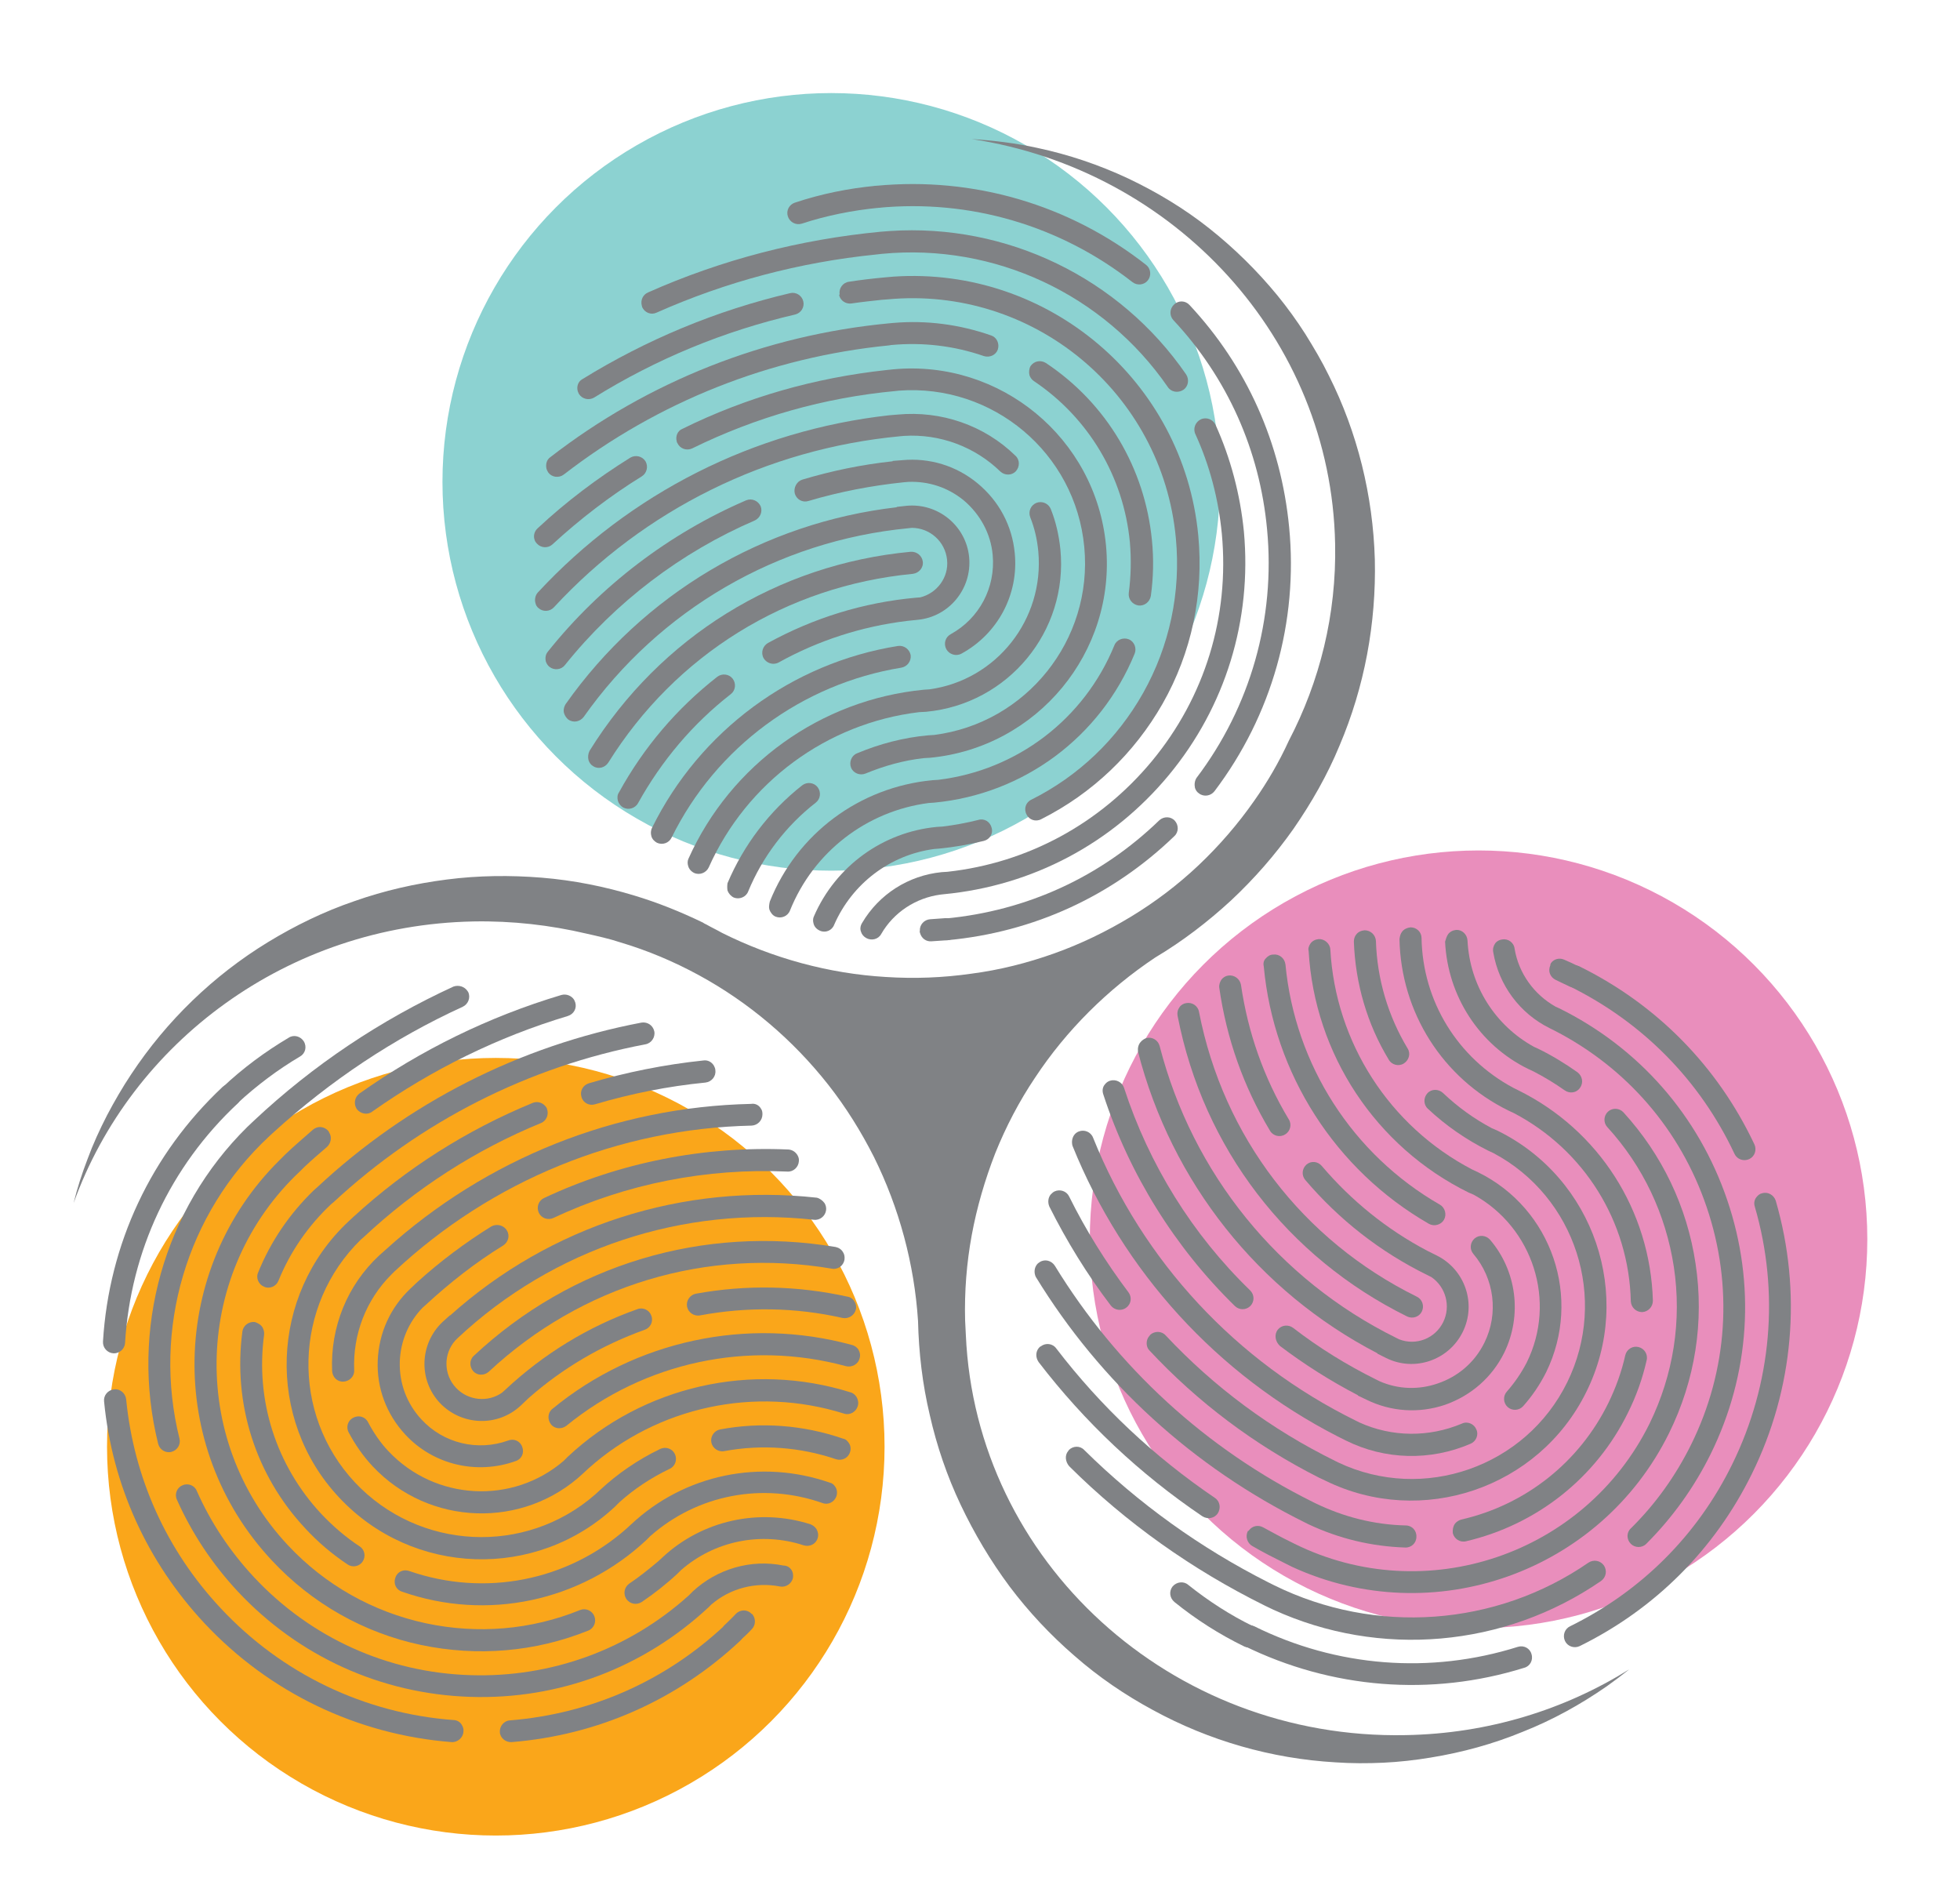 <?xml version="1.0" encoding="utf-8"?>
<!-- Generator: Adobe Illustrator 24.3.0, SVG Export Plug-In . SVG Version: 6.00 Build 0)  -->
<svg version="1.1" id="Layer_1" xmlns="http://www.w3.org/2000/svg" xmlns:xlink="http://www.w3.org/1999/xlink" x="0px" y="0px"
	 viewBox="0 0 532.9 517.3" style="enable-background:new 0 0 532.9 517.3;" xml:space="preserve">
<style type="text/css">
	.st0{fill:#8CD2D1;}
	.st1{fill:#FAA61A;}
	.st2{fill:#E98EBC;}
	.st3{fill:#808285;}
</style>
<circle class="st0" cx="226" cy="131" r="105.7"/>
<circle class="st1" cx="134.8" cy="393.3" r="105.7"/>
<circle class="st2" cx="402" cy="336.9" r="105.7"/>
<g>
	<path class="st3" d="M382.2,471.7c-63.9,1.3-116.9-47.2-119.6-108.8c-0.1-1.3-0.1-2.7-0.2-4c-0.2-7.7,0.4-15.5,1.8-23.1
		c1.4-7.6,3.6-15.1,6.4-22.3c2.9-7.2,6.5-14.1,10.8-20.5c8.5-12.9,19.8-24.1,32.7-32.7l0,0c0,0,0,0,0,0c7.4-4.4,14.3-9.7,20.6-15.5
		c6.3-5.9,12-12.4,17-19.5c4.9-7.1,9.2-14.6,12.5-22.6c3.4-8,5.9-16.3,7.5-24.8c1.6-8.5,2.3-17.2,2.1-25.8
		c-0.5-17.3-4.7-34.5-12.5-50c-1.9-3.9-4.1-7.6-6.4-11.3c-2.3-3.6-4.9-7.2-7.6-10.5c-5.5-6.7-11.7-12.8-18.5-18.2
		c-6.8-5.4-14.3-9.9-22.1-13.6c-7.9-3.7-16.2-6.5-24.7-8.3c-5.9-1.3-11.8-2-17.8-2.4c55.1,8.4,97.7,54.1,98.8,110
		c0.4,19.3-4.2,37.5-12.6,53.6c-2.6,5.7-5.8,11.2-9.4,16.3c-4.4,6.3-9.5,12.2-15.1,17.5c-5.6,5.3-11.8,10-18.4,14
		c-6.6,4-13.6,7.4-20.9,10c-7.3,2.6-14.8,4.5-22.5,5.5c-7.7,1.1-15.4,1.4-23.2,0.9c-15.5-0.9-30.8-5.1-44.6-12l0,0c0,0,0,0,0,0
		c-1.4-0.8-2.9-1.5-4.3-2.3c-0.3-0.1-0.6-0.3-0.9-0.5c-6-2.9-12.2-5.4-18.5-7.3c-8.2-2.5-16.7-4.2-25.3-4.9
		c-8.6-0.7-17.3-0.6-25.8,0.5c-8.6,1.1-17,3-25.2,5.9c-8.2,2.8-16,6.6-23.4,11.1C58,265.2,45.3,277.5,35.7,292
		c-2.4,3.6-4.6,7.4-6.6,11.2c-2,3.9-3.8,7.8-5.3,11.9c-1.5,3.9-2.8,7.9-3.8,12c15.7-43.7,58.1-75.6,108.7-76.6
		c10.6-0.2,20.9,1,30.7,3.3c3.1,0.7,6.3,1.4,9.3,2.4c7.4,2.2,14.5,5.2,21.3,8.9c6.8,3.7,13.2,8.1,19.1,13.1
		c5.9,5,11.3,10.6,16.1,16.7c4.8,6.1,8.9,12.7,12.4,19.6c6.9,13.9,11,29.2,12,44.6l0,0c0,0,0,0,0,0c0.2,8.6,1.2,17.2,3.2,25.6
		c1.9,8.4,4.7,16.6,8.4,24.4c3.7,7.8,8.1,15.2,13.3,22.2c5.2,6.9,11.1,13.2,17.7,18.9c6.5,5.7,13.7,10.6,21.3,14.7
		c15.2,8.3,32.2,13.2,49.6,14.2c4.3,0.3,8.7,0.3,13,0.1c4.3-0.2,8.7-0.7,12.9-1.4c8.6-1.4,17-3.7,25-7c8.1-3.2,15.7-7.4,22.9-12.4
		c2.1-1.5,4.1-3,6.1-4.6C425.4,464.8,404.6,471.3,382.2,471.7z"/>
	<g>
		<path class="st3" d="M201.7,442.3c0.7,1.2,0.6,2.8-0.5,3.8c-17.2,16.1-38.7,25.6-62.1,27.5c-1.6,0.1-3.1-1.1-3.2-2.7
			c-0.1-1.6,1.1-3.1,2.7-3.2c22.1-1.8,42.3-10.7,58.5-25.9c1.2-1.1,3.1-1.1,4.2,0.1C201.5,441.9,201.6,442.1,201.7,442.3z"/>
		<path class="st3" d="M125.6,469c0.3,0.5,0.5,1.1,0.4,1.8c-0.1,1.6-1.6,2.9-3.2,2.8c-25.7-2-49.6-13.5-67.2-32.3
			c-15.6-16.7-25.1-37.6-27.3-60.3c-0.2-1.6,1-3.1,2.7-3.3c1.6-0.2,3.1,1,3.3,2.7c2.1,21.4,11,41.1,25.7,56.8
			c16.6,17.8,39.1,28.6,63.3,30.4C124.3,467.6,125.2,468.2,125.6,469z"/>
		<path class="st3" d="M65.1,296.2c0.7,1.2,0.6,2.8-0.5,3.8c-18.3,17.1-29.1,40.2-30.6,65.1c-0.1,1.6-1.5,2.9-3.2,2.8
			c-1.6-0.1-2.9-1.5-2.8-3.2c1.6-26.5,13.1-51,32.5-69.2c1.2-1.1,3.1-1.1,4.2,0.1C64.9,295.9,65,296.1,65.1,296.2z"/>
		<path class="st3" d="M82.6,283.1C82.6,283.1,82.6,283.1,82.6,283.1c0.9,1.5,0.4,3.3-1,4.1c-6.1,3.6-11.8,7.9-17,12.7
			c-1.2,1.1-3.1,1.1-4.2-0.1c-1.1-1.2-1.1-3.1,0.1-4.2c5.5-5.2,11.6-9.7,18-13.5C79.9,281.2,81.7,281.7,82.6,283.1z"/>
		<path class="st3" d="M204.8,439.2c0.7,1.1,0.6,2.7-0.4,3.7c-1,1.1-2.1,2.1-3.2,3.1c-1.2,1.1-3.1,1.1-4.2-0.1
			c-1.1-1.2-1.1-3.1,0.1-4.2c1-1,2.1-2,3-3c1.2-1.2,3.1-1.2,4.2,0C204.6,438.8,204.7,439,204.8,439.2z"/>
		<path class="st3" d="M229.2,340.4c0.4,0.6,0.5,1.3,0.4,2.1c-0.3,1.6-1.8,2.7-3.4,2.4c-34.1-5.8-68.1,4.5-93.3,28
			c-1.2,1.1-3.1,1.1-4.2-0.1c-1.1-1.2-1.1-3.1,0.1-4.2c26.6-24.9,62.4-35.6,98.4-29.6C228.1,339.2,228.8,339.7,229.2,340.4z"/>
		<path class="st3" d="M232.3,353.8c0.4,0.6,0.6,1.4,0.4,2.2c-0.4,1.6-2,2.6-3.6,2.3c-12.8-2.9-25.9-3.1-38.8-0.7
			c-1.6,0.3-3.2-0.8-3.5-2.4c-0.3-1.6,0.8-3.2,2.4-3.5c13.7-2.5,27.6-2.2,41.2,0.8C231.2,352.6,231.9,353.1,232.3,353.8z"/>
		<path class="st3" d="M224.2,327.1c0.3,0.5,0.5,1.2,0.4,1.9c-0.2,1.6-1.7,2.8-3.3,2.6c-35.5-3.9-70.9,7.8-96.9,32.2l-0.6,0.6
			c-3.3,3.7-3.2,9.3,0.2,12.9c3.3,3.5,8.7,4,12.5,1.3l1-0.9c10.4-9.7,22.5-17.1,35.8-21.8c1.6-0.6,3.3,0.3,3.8,1.8
			c0.6,1.6-0.3,3.3-1.8,3.8c-11.7,4.2-22.3,10.4-31.6,18.6l0,0l-2.1,2c-6.3,5.9-16.1,5.5-22-0.7c-5.9-6.3-5.5-16.1,0.7-22l2-1.8
			l0.1,0c27.2-24.4,63.3-36,99.7-32C222.9,325.8,223.7,326.4,224.2,327.1z"/>
		<path class="st3" d="M233.4,366.9c0.4,0.7,0.6,1.5,0.3,2.4c-0.4,1.6-2.1,2.5-3.7,2.1c-26.5-7.2-54.8-1.1-76,16.2
			c-1.3,1-3.2,0.9-4.2-0.4c-1-1.3-0.9-3.2,0.4-4.2c22.6-18.6,53-25.1,81.3-17.4C232.4,365.8,233,366.3,233.4,366.9z"/>
		<path class="st3" d="M137.8,334.5c0.9,1.4,0.4,3.2-1,4.1c-7.5,4.6-14.5,10.1-21,16.1l-0.9,0.8c-3.8,3.9-6,9.1-6.2,14.6
			c-0.2,5.9,1.9,11.5,5.9,15.8c6,6.5,15.3,8.7,23.6,5.7c1.6-0.6,3.3,0.2,3.8,1.8c0.6,1.6-0.2,3.3-1.8,3.8c-10.6,3.8-22.4,1-30-7.2
			c-5.1-5.5-7.8-12.6-7.5-20.1c0.3-7.5,3.4-14.4,8.9-19.6l1.9-1.8l0,0c6.2-5.6,13-10.7,20.1-15.1C135.1,332.6,137,333.1,137.8,334.5
			C137.8,334.5,137.8,334.5,137.8,334.5z"/>
		<path class="st3" d="M216.8,314c0.3,0.5,0.5,1.1,0.4,1.7c-0.1,1.6-1.5,2.9-3.1,2.8c-21.9-1-43.9,3.3-63.6,12.6
			c-1.5,0.7-3.3,0.1-4-1.4c-0.7-1.5-0.1-3.3,1.4-4c20.6-9.7,43.6-14.2,66.5-13.2C215.5,312.6,216.3,313.2,216.8,314z"/>
		<path class="st3" d="M232.9,379.8c0.4,0.7,0.6,1.6,0.3,2.5c-0.5,1.6-2.2,2.5-3.7,2c-24.2-7.6-50.7-1.9-69.5,14.9l-1.4,1.3
			c-16.3,15.3-42,14.4-57.3-1.9c-2.6-2.8-4.7-5.8-6.5-9.2c-0.8-1.5-0.2-3.3,1.3-4c1.5-0.8,3.3-0.2,4,1.3c1.5,2.8,3.3,5.5,5.5,7.8
			c12.7,13.5,33.8,14.6,47.7,2.6l1.1-1.1c20.5-19.2,50-25.9,76.8-17.5C232,378.7,232.5,379.2,232.9,379.8z"/>
		<path class="st3" d="M206.9,301.4c0.3,0.4,0.4,0.9,0.4,1.5c0,1.7-1.3,3-2.9,3.1c-36.2,0.8-70.7,14.9-97.2,39.7l-0.8,0.8
			c-6.9,6.9-10.5,16.3-10.1,26c0.1,1.6-1.2,3-2.9,3.1c-1.7,0.1-3-1.2-3.1-2.9c-0.5-11.9,4.1-23.3,12.8-31.4l1.8-1.6l0,0
			c27.3-24.7,62.5-38.8,99.3-39.6C205.4,299.9,206.4,300.5,206.9,301.4z"/>
		<path class="st3" d="M230.8,392.3c0.5,0.7,0.6,1.7,0.3,2.5c-0.5,1.6-2.2,2.4-3.8,1.9c-9.7-3.3-20.2-4.1-30.4-2.2
			c-1.6,0.3-3.2-0.8-3.5-2.4c-0.3-1.6,0.8-3.2,2.4-3.5c11.1-2.1,22.7-1.2,33.4,2.5C229.9,391.2,230.4,391.7,230.8,392.3z"/>
		<path class="st3" d="M148.5,301c0.1,0.1,0.2,0.3,0.2,0.4c0.6,1.5-0.1,3.3-1.6,3.9c-17.8,7.3-34.1,17.8-48.3,31.1l-0.7,0.6
			C79.8,354.9,79,384.3,96.5,403c17.4,18.5,46.3,19.9,65.3,3.3l1.2-1.1c4.9-4.6,10.5-8.4,16.5-11.3c1.5-0.7,3.3-0.1,4,1.4
			c0.7,1.5,0.1,3.3-1.4,4c-5,2.4-9.6,5.4-13.7,9.1l-1.2,1.2c-21.4,20-55,18.9-75-2.5c-20-21.3-18.8-55,2.5-75l1.4-1.3l0,0
			c14.4-13.2,30.8-23.6,48.8-31C146.2,299.3,147.7,299.8,148.5,301z"/>
		<path class="st3" d="M194.1,289.7c0.2,0.4,0.4,0.8,0.4,1.3c0.2,1.6-1,3.1-2.7,3.3c-10.2,1-20.2,3-30,5.9c-1.6,0.5-3.3-0.4-3.7-2
			c-0.5-1.6,0.4-3.2,2-3.7c10.1-3,20.6-5.1,31.1-6.2C192.4,288.1,193.5,288.7,194.1,289.7z"/>
		<path class="st3" d="M177.5,279.4c0.2,0.3,0.3,0.6,0.4,1c0.3,1.6-0.8,3.2-2.4,3.5c-31.7,6-61.1,20.9-84.9,43l-0.5,0.4
			c-6.3,5.9-11.2,13-14.4,20.9c-0.6,1.5-2.4,2.3-3.9,1.6c-1.5-0.6-2.3-2.4-1.6-3.9c3.4-8.4,8.5-15.9,15.1-22.3l0,0l0.8-0.7
			c24.7-23.1,55.2-38.6,88.3-44.9C175.7,277.8,176.9,278.4,177.5,279.4z"/>
		<path class="st3" d="M71.4,360.9c0.3,0.6,0.5,1.3,0.4,2c-2.4,17.8,3.3,35.5,15.5,48.6c3.2,3.4,6.7,6.4,10.5,8.9
			c1.4,0.9,1.7,2.8,0.8,4.1c-0.9,1.4-2.8,1.7-4.1,0.8c-4.2-2.8-8.1-6.1-11.5-9.8c-13.5-14.4-19.7-33.9-17.1-53.5
			c0.2-1.6,1.7-2.8,3.4-2.6C70.2,359.7,71,360.2,71.4,360.9z"/>
		<path class="st3" d="M227.1,404.2c0.5,0.7,0.6,1.7,0.3,2.6c-0.6,1.6-2.3,2.4-3.8,1.8c-16.2-5.7-34-2.3-46.8,9l-1.1,1.1
			c-17.9,16.7-43.3,22.1-66.4,14c-1.6-0.5-2.4-2.2-1.8-3.8c0.5-1.6,2.2-2.4,3.8-1.8c20.5,7.1,43,2.7,59.1-11.6l1.2-1.1
			c14.5-13.6,35.3-17.9,54.1-11.3C226.3,403.2,226.8,403.7,227.1,404.2z"/>
		<path class="st3" d="M222,415.7c0.4,0.7,0.6,1.6,0.3,2.5c-0.5,1.6-2.2,2.4-3.8,1.9c-11.6-3.8-24.3-1.2-33.4,6.8l-0.9,0.9
			c-3,2.8-6.3,5.4-9.7,7.7c-1.4,0.9-3.2,0.6-4.2-0.8c-0.9-1.4-0.6-3.2,0.8-4.2c2.7-1.8,5.3-3.9,7.8-6l1.2-1.1
			c10.8-10.1,26.3-13.5,40.3-9C221.1,414.7,221.6,415.1,222,415.7z"/>
		<path class="st3" d="M89.5,307.9c0.8,1.2,0.5,2.9-0.6,3.9c-2.1,1.8-4.2,3.6-6.2,5.5l-1,1c-29,27.1-30.6,72.8-3.4,101.8
			c10.1,10.8,23.1,18.1,37.5,21.2c14.1,3,28.6,1.8,41.9-3.6c1.5-0.6,3.3,0.1,3.9,1.7c0.6,1.5-0.1,3.3-1.7,3.9
			c-14.4,5.8-30.1,7.1-45.4,3.9c-15.6-3.3-29.7-11.3-40.6-23C45,393.3,46.1,345,76,315.4l0,0l1.6-1.6c2.4-2.3,5-4.5,7.5-6.7
			c1.3-1.1,3.1-0.9,4.2,0.4C89.4,307.7,89.5,307.8,89.5,307.9z"/>
		<path class="st3" d="M156.1,271.8c0.1,0.2,0.2,0.5,0.3,0.7c0.5,1.6-0.4,3.2-2,3.7c-19,5.7-36.9,14.5-53.2,26
			c-1.3,1-3.2,0.6-4.2-0.7c-0.9-1.4-0.6-3.2,0.7-4.2c16.8-11.9,35.2-20.9,54.9-26.8C154,270.1,155.4,270.7,156.1,271.8z"/>
		<path class="st3" d="M215.2,426.8c0.4,0.6,0.5,1.4,0.4,2.1c-0.3,1.6-1.9,2.7-3.5,2.4c-6.7-1.3-13.6,0.5-18.7,4.9l-0.7,0.7
			c-17.7,16.5-40.7,25.2-64.9,24.4c-24.2-0.8-46.6-11-63.1-28.6c-6.9-7.4-12.5-15.8-16.6-25c-0.7-1.5,0-3.3,1.5-3.9
			c1.5-0.7,3.3,0,3.9,1.5c3.8,8.6,9,16.4,15.5,23.4c15.4,16.5,36.3,26,58.9,26.7c22,0.7,43.1-7,59.4-21.7l1.1-1.1
			c6.6-6.1,15.8-8.8,24.6-7C214.1,425.6,214.8,426.2,215.2,426.8z"/>
		<path class="st3" d="M127.1,269.4c0.1,0.1,0.1,0.2,0.2,0.3c0.7,1.5,0,3.3-1.5,4c-18.8,8.6-36,20.1-51.4,34.1l-1.3,1.2
			c-22.4,20.9-31.7,52.4-24.3,82.1c0.4,1.6-0.6,3.2-2.2,3.6c-1.6,0.4-3.2-0.6-3.6-2.2c-7.7-31,1.6-63.8,24.2-86.1l0,0l1.9-1.8
			c16.1-15.1,34.4-27.3,54.2-36.4C124.7,267.7,126.3,268.2,127.1,269.4z"/>
	</g>
	<g>
		<path class="st3" d="M254.5,253.5c0.4,1.3,1.7,2.2,3.1,2.1c23.5-2.2,44.8-12,61.7-28.3c1.2-1.1,1.2-3,0.1-4.2
			c-1.1-1.2-3-1.2-4.2-0.1c-15.9,15.4-36,24.6-58.1,26.7c-1.6,0.2-2.9,1.6-2.7,3.3C254.4,253.1,254.5,253.3,254.5,253.5z"/>
		<path class="st3" d="M324.9,214.2c0.2,0.6,0.5,1.1,1.1,1.5c1.3,1,3.2,0.7,4.2-0.6c15.6-20.6,22.8-46.1,20.3-71.8
			c-2.2-22.8-11.5-43.7-27.1-60.4c-1.1-1.2-3-1.3-4.2-0.1c-1.2,1.1-1.3,3-0.2,4.2c14.7,15.7,23.5,35.4,25.5,56.9
			c2.3,24.2-4.5,48.2-19.2,67.6C324.8,212.3,324.7,213.3,324.9,214.2z"/>
		<path class="st3" d="M235.7,54.4c0.4,1.3,1.7,2.2,3.1,2.1c24.9-2.4,49.4,4.8,69.1,20.2c1.3,1,3.2,0.8,4.2-0.5
			c1-1.3,0.8-3.2-0.5-4.2c-20.9-16.4-46.9-24-73.3-21.5c-1.6,0.2-2.9,1.6-2.7,3.3C235.6,54,235.6,54.2,235.7,54.4z"/>
		<path class="st3" d="M214.2,58.8C214.2,58.8,214.2,58.8,214.2,58.8c0.5,1.6,2.2,2.5,3.8,2c6.7-2.2,13.7-3.6,20.8-4.3
			c1.6-0.2,2.9-1.6,2.7-3.3c-0.2-1.6-1.6-2.8-3.3-2.7c-7.5,0.7-14.9,2.2-22.1,4.6C214.6,55.6,213.7,57.2,214.2,58.8z"/>
		<path class="st3" d="M250.2,253.8c0.4,1.3,1.6,2.2,3,2.1c1.5-0.1,3-0.2,4.5-0.3c1.6-0.2,2.9-1.6,2.7-3.3c-0.2-1.6-1.6-2.8-3.3-2.7
			c-1.4,0.1-2.8,0.2-4.2,0.3c-1.6,0.1-2.9,1.5-2.8,3.1C250,253.3,250.1,253.5,250.2,253.8z"/>
		<path class="st3" d="M160,206.6c0.2,0.7,0.6,1.3,1.3,1.7c1.4,0.9,3.2,0.4,4.1-1c18.3-29.3,48.4-48,82.8-51.3
			c1.6-0.2,2.9-1.6,2.7-3.3c-0.2-1.6-1.6-2.8-3.3-2.7c-36.2,3.4-68.1,23.2-87.3,54.1C159.9,204.9,159.8,205.8,160,206.6z"/>
		<path class="st3" d="M168,217.7c0.2,0.7,0.7,1.4,1.4,1.8c1.4,0.8,3.3,0.3,4.1-1.2c6.4-11.5,14.8-21.5,25.2-29.6
			c1.3-1,1.5-2.9,0.5-4.2c-1-1.3-2.9-1.5-4.2-0.5c-11,8.6-20,19.2-26.7,31.4C167.8,216.1,167.8,217,168,217.7z"/>
		<path class="st3" d="M153.4,194c0.2,0.6,0.6,1.2,1.1,1.6c1.4,1,3.2,0.6,4.2-0.7c20.6-29.2,52.8-47.9,88.3-51.3l0.9-0.1
			c4.9,0,9.1,3.7,9.6,8.7c0.5,4.8-2.8,9.1-7.3,10.2l-1.3,0.1c-14.2,1.3-27.7,5.5-40.1,12.3c-1.4,0.8-2,2.6-1.2,4.1
			c0.8,1.4,2.6,2,4.1,1.2c10.8-6,22.6-9.8,34.9-11.3l0,0l2.9-0.3c8.5-0.8,14.8-8.4,14-17c-0.8-8.5-8.4-14.8-17-14l-2.7,0.3l0,0.1
			c-36.2,4.2-68.9,23.6-90,53.5C153.3,192.2,153.1,193.2,153.4,194z"/>
		<path class="st3" d="M177.1,227.3c0.2,0.8,0.8,1.4,1.5,1.8c1.5,0.7,3.3,0.1,4-1.4c12.1-24.6,35.5-41.8,62.5-46.2
			c1.6-0.3,2.7-1.8,2.5-3.4c-0.3-1.6-1.8-2.7-3.4-2.5c-28.9,4.6-53.9,23.1-66.9,49.4C176.9,225.8,176.9,226.6,177.1,227.3z"/>
		<path class="st3" d="M216.1,134.2c0.5,1.6,2.1,2.5,3.7,2c8.4-2.5,17.2-4.2,26-5.1l1.2-0.1c5.5-0.2,10.7,1.5,15,5
			c4.5,3.8,7.4,9.1,7.9,14.9c0.8,8.8-3.6,17.2-11.4,21.5c-1.5,0.8-2,2.6-1.2,4.1c0.8,1.4,2.6,2,4.1,1.2c9.9-5.4,15.6-16.1,14.5-27.3
			c-0.7-7.5-4.3-14.2-10.1-19c-5.8-4.8-13.1-7-20.5-6.3l-2.6,0.2l0,0.1c-8.4,0.9-16.6,2.6-24.6,5
			C216.6,130.9,215.7,132.6,216.1,134.2C216.1,134.2,216.1,134.2,216.1,134.2z"/>
		<path class="st3" d="M148.4,179.8c0.2,0.6,0.5,1.1,1,1.5c1.3,1,3.2,0.8,4.2-0.5c13.7-17.1,31.6-30.7,51.6-39.3
			c1.5-0.7,2.2-2.4,1.6-3.9c-0.7-1.5-2.4-2.2-3.9-1.6c-20.9,9-39.6,23.2-53.9,41.1C148.3,177.9,148.2,178.9,148.4,179.8z"/>
		<path class="st3" d="M187.1,235.4c0.2,0.8,0.8,1.5,1.6,1.9c1.5,0.7,3.3,0,4-1.5c10.3-23.1,32.1-39.2,57.2-42.2l1.9-0.1
			c22.3-2.1,38.7-21.9,36.5-44.2c-0.4-3.8-1.2-7.4-2.6-10.9c-0.6-1.5-2.3-2.3-3.9-1.7c-1.5,0.6-2.3,2.3-1.7,3.9
			c1.2,3,1.9,6.1,2.2,9.3c1.7,18.5-11.4,35-29.6,37.5l-1.5,0.1c-28,2.7-52.5,20.3-64,45.9C186.9,234,186.9,234.8,187.1,235.4z"/>
		<path class="st3" d="M145.6,164c0.1,0.5,0.4,1,0.8,1.3c1.2,1.1,3.1,1,4.2-0.2c24.6-26.6,58-43.1,94.1-46.5l1.1-0.1
			c9.7-0.6,19.2,2.9,26.2,9.7c1.2,1.1,3.1,1.1,4.2-0.1c1.1-1.2,1.1-3.1-0.1-4.2c-8.5-8.3-20.2-12.3-32-11.2l-2.4,0.2l0,0
			c-36.6,4.1-70.4,21.1-95.5,48.2C145.5,161.9,145.3,163.1,145.6,164z"/>
		<path class="st3" d="M197.8,242.1c0.3,0.8,0.9,1.5,1.7,1.9c1.5,0.6,3.3-0.1,3.9-1.6c3.9-9.5,10.3-17.9,18.4-24.2
			c1.3-1,1.5-2.9,0.5-4.2c-1-1.3-2.9-1.5-4.2-0.5c-8.9,7-15.9,16.2-20.3,26.6C197.7,240.8,197.7,241.5,197.8,242.1z"/>
		<path class="st3" d="M184,120c0,0.2,0.1,0.3,0.2,0.5c0.7,1.5,2.5,2.1,4,1.4c17.3-8.5,35.9-13.8,55.3-15.6l0.9-0.1
			c25.5-1.9,48,16.9,50.4,42.5c2.4,25.3-15.8,47.9-40.8,51.1l-1.6,0.1c-6.7,0.6-13.2,2.3-19.4,4.9c-1.5,0.6-2.2,2.4-1.6,3.9
			c0.6,1.5,2.4,2.2,3.9,1.6c5.1-2.1,10.4-3.6,15.9-4.2l1.7-0.1c29.1-2.8,50.6-28.7,47.8-57.8c-2.8-29.1-28.7-50.5-57.8-47.8
			l-1.9,0.2l0,0c-19.4,2.1-38.1,7.4-55.5,16C184.2,117.1,183.6,118.7,184,120z"/>
		<path class="st3" d="M145.3,146.6c0.1,0.4,0.3,0.8,0.7,1.2c1.1,1.2,3,1.3,4.2,0.2c7.5-6.9,15.7-13.2,24.3-18.5
			c1.4-0.9,1.8-2.7,1-4.1c-0.9-1.4-2.7-1.8-4.1-1c-9,5.6-17.5,12-25.2,19.2C145.3,144.4,145,145.6,145.3,146.6z"/>
		<path class="st3" d="M148.6,127.5c0.1,0.3,0.3,0.7,0.5,1c1,1.3,2.9,1.5,4.2,0.5c25.6-19.8,56.1-31.9,88.4-35.1l0.6-0.1
			c8.6-0.8,17.1,0.2,25.2,3c1.6,0.5,3.3-0.3,3.8-1.8c0.5-1.6-0.3-3.3-1.8-3.8c-8.6-3-17.6-4.2-26.7-3.4l0,0l-1.1,0.1
			c-33.7,3.2-65.5,15.8-92.1,36.4C148.6,125,148.3,126.3,148.6,127.5z"/>
		<path class="st3" d="M279.9,102c0.2,0.6,0.6,1.2,1.2,1.6c14.9,10,24.4,26,26.1,43.8c0.4,4.6,0.3,9.2-0.3,13.8
			c-0.2,1.6,0.9,3.1,2.6,3.4c1.6,0.2,3.1-0.9,3.4-2.6c0.7-5,0.8-10.1,0.3-15.1c-1.9-19.6-12.3-37.2-28.8-48.2
			c-1.4-0.9-3.2-0.6-4.2,0.8C279.8,100.2,279.7,101.2,279.9,102z"/>
		<path class="st3" d="M209.2,247.3c0.3,0.8,0.9,1.6,1.7,1.9c1.5,0.6,3.3-0.1,3.9-1.7c6.4-15.9,20.8-27,37.7-29.2l1.5-0.1
			c24.3-2.3,45.2-17.8,54.5-40.5c0.6-1.5-0.1-3.3-1.6-3.9c-1.5-0.6-3.3,0.1-3.9,1.6c-8.2,20.1-26.5,34-47.9,36.6l-1.6,0.1
			c-19.8,1.9-36.8,14.5-44.2,33C209.1,246,209,246.7,209.2,247.3z"/>
		<path class="st3" d="M221.2,251.1c0.2,0.8,0.8,1.5,1.7,1.9c1.5,0.7,3.3,0,3.9-1.6c4.9-11.2,15.2-19,27.2-20.6l1.3-0.1
			c4.1-0.4,8.2-1.1,12.2-2.1c1.6-0.4,2.6-2,2.1-3.6c-0.4-1.6-2-2.6-3.6-2.1c-3.2,0.8-6.4,1.4-9.7,1.8l-1.6,0.1
			c-14.7,1.4-27.5,10.7-33.4,24.3C221,249.7,221,250.4,221.2,251.1z"/>
		<path class="st3" d="M228.2,80.4c0.4,1.4,1.8,2.3,3.3,2.1c2.7-0.4,5.5-0.7,8.3-1l1.4-0.1c39.6-3.8,74.8,25.3,78.5,64.9
			c1.4,14.7-1.7,29.3-8.9,42.1c-7.1,12.6-17.6,22.6-30.4,29c-1.5,0.7-2.1,2.5-1.3,4c0.7,1.5,2.5,2.1,4,1.3c13.9-7,25.3-17.9,33-31.4
			c7.9-13.9,11.2-29.7,9.7-45.7c-4-42.1-40.9-73.2-82.8-70.4l0,0l-2.3,0.2c-3.3,0.3-6.7,0.7-9.9,1.2c-1.6,0.2-2.8,1.8-2.5,3.4
			C228.1,80.2,228.2,80.3,228.2,80.4z"/>
		<path class="st3" d="M157.1,106.4c0.1,0.2,0.2,0.5,0.3,0.7c0.9,1.4,2.7,1.8,4.1,1c16.9-10.5,35.3-18.1,54.7-22.6
			c1.6-0.4,2.6-2,2.2-3.6c-0.4-1.6-2-2.6-3.6-2.2c-20,4.7-39,12.6-56.5,23.4C157.2,103.7,156.7,105.1,157.1,106.4z"/>
		<path class="st3" d="M234.1,253.3c0.2,0.7,0.7,1.3,1.4,1.7c1.4,0.8,3.3,0.4,4.1-1.1c3.4-5.9,9.4-9.8,16.1-10.7l0.9-0.1
			c24.1-2.3,45.8-13.8,61.2-32.4c15.4-18.6,22.6-42.1,20.4-66.2c-1-10.1-3.6-19.9-7.7-29c-0.7-1.5-2.5-2.2-4-1.5
			c-1.5,0.7-2.2,2.5-1.5,4c3.9,8.5,6.3,17.7,7.2,27.1c2.1,22.5-4.6,44.4-19,61.8c-14.1,17-33.8,27.7-55.6,30.1l-1.6,0.1
			c-9,0.9-17,6-21.6,13.8C233.9,251.7,233.8,252.6,234.1,253.3z"/>
		<path class="st3" d="M174.5,83.1c0,0.1,0.1,0.2,0.1,0.4c0.7,1.5,2.4,2.2,3.9,1.5c18.9-8.4,38.9-13.7,59.6-15.8l1.8-0.2
			c30.5-2.9,60.2,11,77.6,36.2c0.9,1.4,2.8,1.7,4.2,0.8c1.4-0.9,1.7-2.8,0.8-4.2c-18.1-26.3-48.8-41.1-80.5-39l0,0l-2.6,0.2
			c-21.9,2.1-43.2,7.6-63.2,16.5C174.8,80.1,174.1,81.6,174.5,83.1z"/>
	</g>
	<g>
		<path class="st3" d="M425.7,263.6c0.9-1.1,2.4-1.5,3.7-0.9c21.1,10.4,37.6,27.2,47.6,48.4c0.7,1.5,0.1,3.3-1.4,4
			c-1.5,0.7-3.3,0.1-4-1.4c-9.4-20-25-35.8-44.9-45.6c-1.5-0.7-2.1-2.5-1.4-4C425.5,263.9,425.6,263.8,425.7,263.6z"/>
		<path class="st3" d="M477.6,325.4c0.4-0.5,0.9-0.9,1.5-1c1.6-0.5,3.2,0.5,3.7,2c7.2,24.8,4.9,51.2-6.5,74.3
			c-10.1,20.5-26.3,36.7-46.8,46.8c-1.5,0.7-3.3,0.1-4-1.4c-0.7-1.5-0.1-3.3,1.4-4c19.3-9.5,34.6-24.7,44.1-44.1
			c10.7-21.8,12.9-46.7,6.1-70C476.8,327.1,477,326.1,477.6,325.4z"/>
		<path class="st3" d="M337.3,443c0.9-1.1,2.4-1.5,3.7-0.9c22.4,11.1,47.9,13.1,71.7,5.6c1.6-0.5,3.3,0.4,3.7,2
			c0.5,1.6-0.4,3.3-2,3.7c-25.3,7.9-52.4,5.7-76.2-6c-1.5-0.7-2.1-2.5-1.4-4C337.1,443.3,337.2,443.1,337.3,443z"/>
		<path class="st3" d="M318.8,431.3C318.8,431.3,318.8,431.3,318.8,431.3c1.1-1.3,3-1.5,4.2-0.5c5.5,4.4,11.5,8.3,17.9,11.4
			c1.5,0.7,2.1,2.5,1.4,4c-0.7,1.5-2.5,2.1-4,1.4c-6.8-3.3-13.2-7.4-19-12.1C318,434.4,317.8,432.6,318.8,431.3z"/>
		<path class="st3" d="M421.7,261.8c0.8-1.1,2.3-1.5,3.6-0.9c1.4,0.6,2.7,1.2,4.1,1.9c1.5,0.7,2.1,2.5,1.4,4c-0.7,1.5-2.5,2.1-4,1.4
			c-1.3-0.6-2.6-1.2-3.8-1.8c-1.5-0.7-2.2-2.4-1.5-3.9C421.5,262.2,421.6,262,421.7,261.8z"/>
		<path class="st3" d="M320.7,273.8c0.4-0.6,1.1-1,1.8-1.1c1.6-0.3,3.2,0.7,3.5,2.4c6.6,33.9,28.2,62.1,59.2,77.4
			c1.5,0.7,2.1,2.5,1.4,4c-0.7,1.5-2.5,2.1-4,1.4c-32.6-16.1-55.4-45.8-62.4-81.6C320,275.3,320.2,274.5,320.7,273.8z"/>
		<path class="st3" d="M332.1,266.3c0.5-0.6,1.1-1,1.9-1.1c1.6-0.2,3.1,0.9,3.4,2.5c1.9,13,6.2,25.3,13,36.6c0.9,1.4,0.4,3.3-1,4.1
			c-1.4,0.9-3.3,0.4-4.1-1c-7.2-12-11.8-25-13.8-38.9C331.4,267.7,331.7,266.9,332.1,266.3z"/>
		<path class="st3" d="M310.1,283.3c0.4-0.5,1-0.9,1.6-1.1c1.6-0.4,3.2,0.6,3.6,2.2c8.9,34.6,32.3,63.5,64.3,79.3l0.8,0.4
			c4.6,1.8,9.8-0.2,12-4.7c2.1-4.3,0.7-9.5-3.2-12.2l-1.2-0.6c-12.8-6.3-23.9-15-33.1-25.8c-1.1-1.3-0.9-3.1,0.3-4.2
			c1.3-1.1,3.1-0.9,4.2,0.4c8,9.4,17.6,17.2,28.6,23l0,0l2.6,1.3c7.7,3.8,10.9,13.1,7.1,20.8c-3.8,7.7-13.1,10.9-20.8,7.1l-2.4-1.2
			l0-0.1c-32.4-16.8-56-46.6-65.1-82C309.3,284.9,309.5,284,310.1,283.3z"/>
		<path class="st3" d="M344.1,260.6c0.5-0.6,1.2-1.1,2.1-1.1c1.6-0.2,3.1,1,3.3,2.7c2.6,27.3,18.3,51.7,42,65.3
			c1.4,0.8,1.9,2.7,1.1,4.1c-0.8,1.4-2.7,1.9-4.1,1.1c-25.4-14.6-42.2-40.8-44.9-70C343.4,261.9,343.6,261.1,344.1,260.6z"/>
		<path class="st3" d="M347.4,361.5c1-1.3,2.9-1.5,4.2-0.5c7,5.4,14.6,10.1,22.5,14l1,0.5c5,2.2,10.6,2.4,15.8,0.6
			c5.6-1.9,10.1-5.8,12.7-11.1c3.9-7.9,2.7-17.4-3-24.1c-1.1-1.3-0.9-3.1,0.3-4.2c1.3-1.1,3.1-0.9,4.2,0.3
			c7.3,8.5,8.8,20.6,3.9,30.7c-3.3,6.7-9,11.7-16.1,14.2c-7.1,2.4-14.7,1.9-21.4-1.4l-2.3-1.1l0-0.1c-7.5-3.9-14.6-8.4-21.2-13.4
			C346.7,364.7,346.4,362.8,347.4,361.5C347.4,361.5,347.4,361.5,347.4,361.5z"/>
		<path class="st3" d="M300.4,294.8c0.4-0.5,0.8-0.8,1.4-1c1.6-0.5,3.3,0.4,3.8,1.9c6.8,20.9,18.6,39.9,34.3,55.1
			c1.2,1.2,1.2,3,0.1,4.2c-1.2,1.2-3,1.2-4.2,0.1c-16.3-15.9-28.7-35.8-35.8-57.5C299.6,296.5,299.8,295.5,300.4,294.8z"/>
		<path class="st3" d="M356.3,256.5c0.5-0.7,1.3-1.1,2.2-1.2c1.6-0.1,3.1,1.2,3.2,2.8c1.4,25.3,16.1,48.1,38.5,59.8l1.7,0.8
			c20.1,9.9,28.3,34.2,18.5,54.3c-1.7,3.4-3.8,6.5-6.3,9.3c-1.1,1.2-3,1.3-4.2,0.2c-1.2-1.1-1.3-3-0.2-4.2c2.1-2.4,3.9-5,5.4-7.9
			c8.2-16.6,1.7-36.7-14.4-45.6l-1.4-0.6c-25.2-12.4-41.9-37.6-43.5-65.7C355.6,257.8,355.9,257.1,356.3,256.5z"/>
		<path class="st3" d="M292.1,308.5c0.3-0.4,0.7-0.7,1.2-0.9c1.5-0.6,3.3,0.1,3.9,1.7c13.5,33.6,38.9,60.9,71.4,76.9l1,0.5
			c8.8,4,18.9,4.1,27.9,0.3c1.5-0.7,3.3,0.1,3.9,1.6c0.7,1.5-0.1,3.3-1.6,3.9c-10.9,4.7-23.3,4.4-33.9-0.9l-2.2-1.1l0,0
			c-32.8-16.8-58.3-44.8-72.1-79C291.3,310.4,291.5,309.3,292.1,308.5z"/>
		<path class="st3" d="M368.7,254.1c0.5-0.7,1.3-1.1,2.3-1.2c1.7,0,3,1.3,3.1,2.9c0.3,10.3,3.3,20.4,8.6,29.2c0.9,1.4,0.4,3.2-1,4.1
			c-1.4,0.9-3.3,0.4-4.1-1c-5.9-9.7-9.1-20.8-9.5-32.1C368.1,255.3,368.3,254.6,368.7,254.1z"/>
		<path class="st3" d="M312.4,363.3c0.1-0.1,0.2-0.2,0.3-0.4c1.2-1.1,3.1-1.1,4.2,0.1c13.2,14.1,28.7,25.6,46.2,34.2l0.8,0.4
			c23.1,10.9,50.9,1.2,62.2-21.8c11.2-22.8,2.3-50.4-20-62.3l-1.5-0.7c-6-3-11.5-6.8-16.4-11.4c-1.2-1.1-1.2-3-0.1-4.2
			c1.1-1.2,3-1.2,4.2-0.1c4,3.8,8.4,7,13.3,9.6l1.6,0.7c26.2,12.9,37.1,44.8,24.1,71c-12.9,26.2-44.8,37-71,24.1l-1.7-0.8l0,0
			c-17.4-8.8-33-20.5-46.2-34.7C311.6,366.1,311.5,364.4,312.4,363.3z"/>
		<path class="st3" d="M285.7,324.7c0.3-0.3,0.6-0.6,1-0.8c1.5-0.7,3.3-0.1,4,1.4c4.5,9.1,10,17.9,16.1,26c1,1.3,0.8,3.2-0.6,4.2
			c-1.3,1-3.2,0.7-4.2-0.6c-6.4-8.4-12-17.5-16.7-26.9C284.8,326.8,285,325.5,285.7,324.7z"/>
		<path class="st3" d="M281.9,343.8c0.2-0.3,0.5-0.5,0.8-0.7c1.4-0.9,3.2-0.4,4.1,1c16.9,27.6,41.1,49.8,70.1,64.2l0.6,0.3
			c7.8,3.8,16.1,5.9,24.7,6.1c1.7,0,3,1.4,2.9,3.1c0,1.7-1.4,3-3.1,2.9c-9.1-0.3-17.9-2.4-26.2-6.3l0,0l-1-0.5
			c-30.3-15-55.6-38-73.2-66.8C281.1,346,281.2,344.7,281.9,343.8z"/>
		<path class="st3" d="M395.6,414.2c0.4-0.5,1-0.9,1.7-1.1c17.5-4,32.1-15.6,40-31.7c2-4.1,3.6-8.5,4.6-13c0.4-1.6,2-2.6,3.6-2.2
			c1.6,0.4,2.6,2,2.2,3.6c-1.1,4.9-2.8,9.7-5.1,14.3c-8.7,17.7-24.8,30.4-44,34.9c-1.6,0.4-3.2-0.6-3.6-2.2
			C394.9,415.8,395.1,414.9,395.6,414.2z"/>
		<path class="st3" d="M381.2,253.3c0.5-0.7,1.4-1.1,2.3-1.2c1.7,0,3,1.3,3,2.9c0.3,17.2,9.8,32.6,24.9,40.7l1.4,0.7
			c21.9,10.8,35.9,32.7,36.6,57.2c0,1.7-1.3,3-2.9,3.1c-1.7,0-3-1.3-3.1-2.9c-0.5-21.7-12.7-41.2-31.8-51.2l-1.5-0.7
			c-17.9-8.8-29.2-26.7-29.6-46.6C380.6,254.5,380.8,253.8,381.2,253.3z"/>
		<path class="st3" d="M393.7,254c0.5-0.7,1.3-1.1,2.2-1.2c1.6-0.1,3,1.2,3.1,2.9c0.6,12.2,7.5,23.1,18.1,28.9l1.1,0.5
			c3.7,1.8,7.3,4,10.7,6.4c1.3,1,1.7,2.8,0.7,4.2c-0.9,1.4-2.8,1.7-4.2,0.7c-2.7-1.9-5.5-3.6-8.4-5.1l-1.5-0.7
			c-13.3-6.5-21.9-19.8-22.6-34.6C393.1,255.3,393.3,254.6,393.7,254z"/>
		<path class="st3" d="M339.6,416c0.9-1.2,2.5-1.5,3.8-0.8c2.4,1.3,4.9,2.7,7.4,3.9l1.2,0.6c35.6,17.6,78.9,2.9,96.5-32.7
			c6.5-13.3,8.8-28,6.6-42.6c-2.2-14.3-8.4-27.4-18.1-38c-1.1-1.2-1-3.1,0.2-4.2c1.2-1.1,3.1-1,4.2,0.2
			c10.5,11.5,17.3,25.7,19.6,41.1c2.4,15.8-0.1,31.7-7.2,46.1c-18.7,37.9-64.2,53.9-102.4,36.4l0,0l-2-1c-3-1.5-6-3-8.9-4.7
			c-1.4-0.8-2-2.6-1.2-4.1C339.5,416.2,339.5,416.1,339.6,416z"/>
		<path class="st3" d="M282.4,366.5c0.2-0.2,0.3-0.4,0.6-0.5c1.3-1,3.2-0.8,4.2,0.6c12.1,15.8,26.6,29.4,43.1,40.6
			c1.4,0.9,1.7,2.8,0.8,4.2c-0.9,1.4-2.8,1.7-4.2,0.8c-17-11.5-32-25.6-44.5-41.9C281.5,369,281.6,367.5,282.4,366.5z"/>
		<path class="st3" d="M406.5,256.5c0.4-0.6,1.1-1,1.9-1.1c1.6-0.3,3.2,0.8,3.4,2.5c1.1,6.7,5.3,12.5,11.2,15.8l0.9,0.4
			c21.7,10.7,37.9,29.2,45.7,52.1c7.8,22.9,6.2,47.4-4.5,69.1c-4.5,9.1-10.4,17.3-17.5,24.4c-1.2,1.2-3.1,1.1-4.2,0
			c-1.2-1.2-1.2-3.1,0-4.2c6.7-6.6,12.2-14.3,16.4-22.8c10-20.2,11.5-43.2,4.2-64.6c-7.1-20.9-21.7-37.8-41.3-47.9l-1.4-0.7
			c-8.1-4-13.8-11.7-15.3-20.6C405.8,257.9,406.1,257.1,406.5,256.5z"/>
		<path class="st3" d="M290.4,394.5c0.1-0.1,0.2-0.2,0.2-0.3c1.2-1.2,3.1-1.2,4.2,0c14.7,14.5,31.5,26.6,50.1,36l1.6,0.8
			c27.5,13.5,60.2,11.2,85.4-6.2c1.4-0.9,3.2-0.6,4.2,0.8c0.9,1.4,0.6,3.2-0.8,4.2c-26.3,18.1-60.2,21-89.1,7.8l0,0l-2.3-1.1
			c-19.8-9.8-37.7-22.5-53.2-37.9C289.6,397.3,289.5,395.6,290.4,394.5z"/>
	</g>
</g>
</svg>
